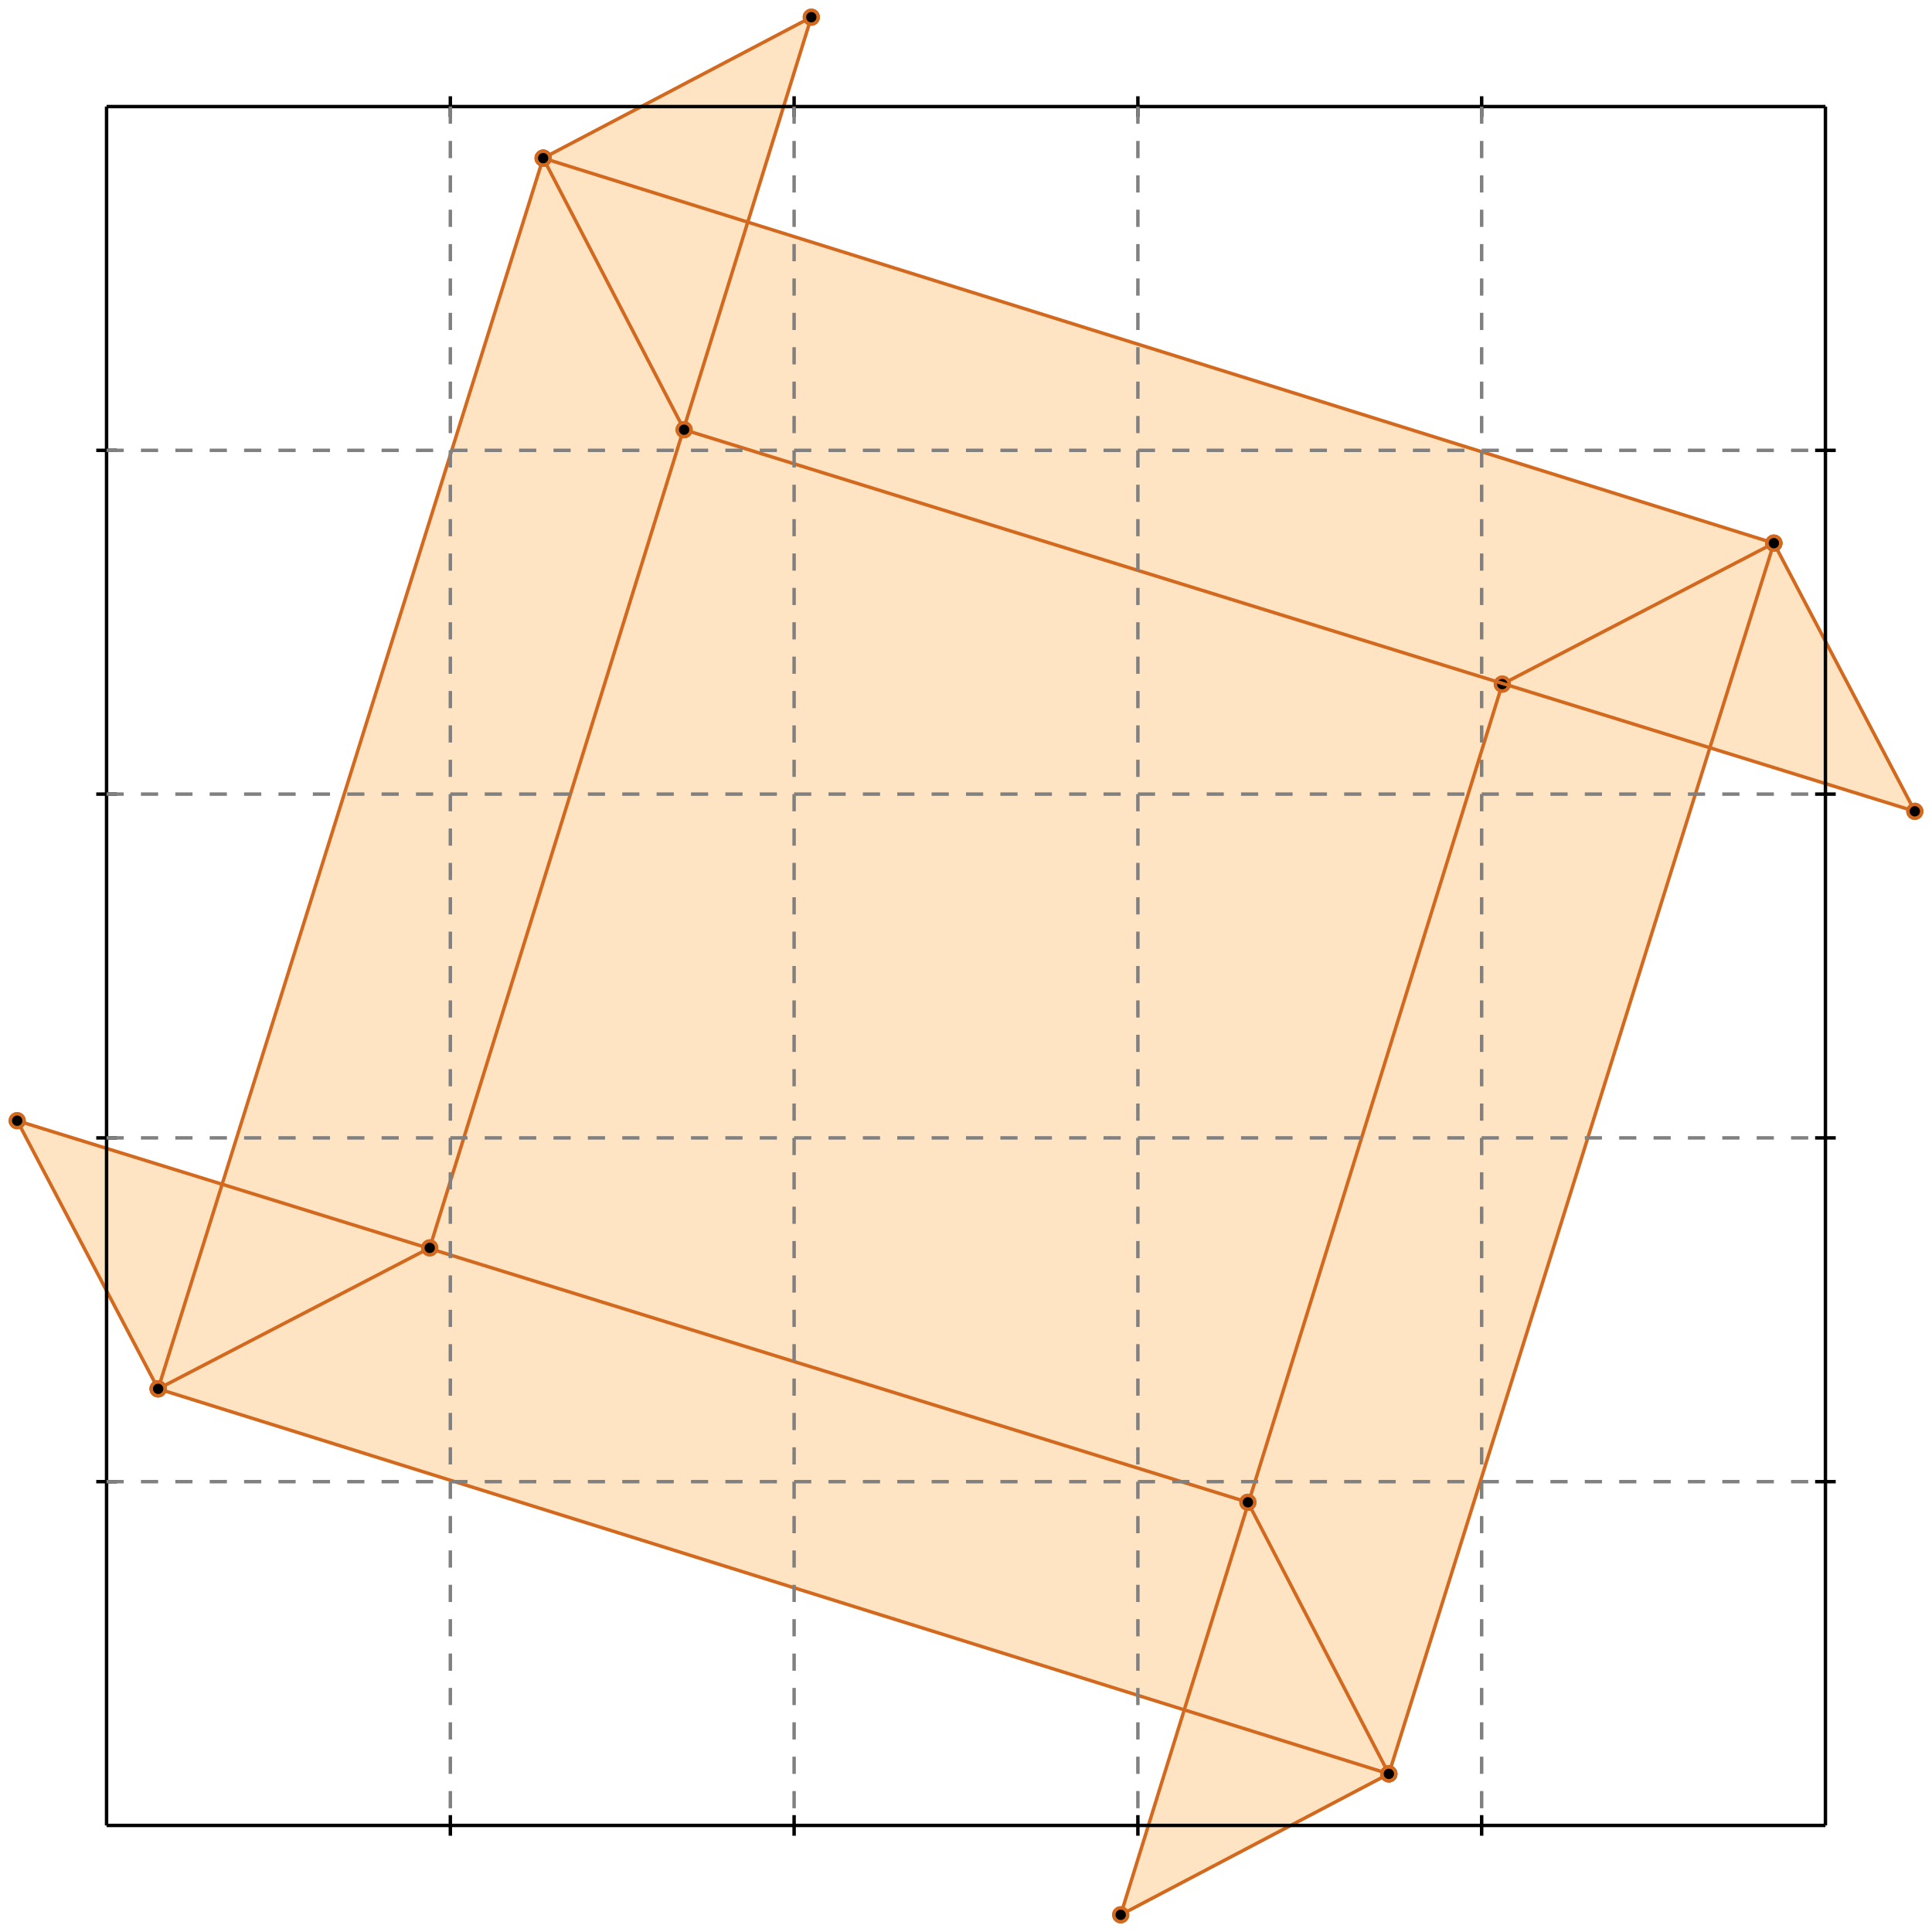 <?xml version="1.0" standalone="no"?>
<!DOCTYPE svg PUBLIC "-//W3C//DTD SVG 1.1//EN" 
  "http://www.w3.org/Graphics/SVG/1.1/DTD/svg11.dtd">
<svg width="562" height="562" version="1.1" id="toplevel"
    xmlns="http://www.w3.org/2000/svg"
    xmlns:xlink="http://www.w3.org/1999/xlink">
  <polygon points="326,557 404,516 497,217 557,236 516,158 217,65 236,5 158,46 65,345 5,326 46,404 345,497"
           fill="bisque"/>
  <g stroke="chocolate" stroke-width="1">
    <line x1="46" y1="404" x2="5" y2="326"/>
    <circle cx="46" cy="404" r="2"/>
    <circle cx="5" cy="326" r="2"/>
  </g>
  <g stroke="chocolate" stroke-width="1">
    <line x1="404" y1="516" x2="363" y2="437"/>
    <circle cx="404" cy="516" r="2"/>
    <circle cx="363" cy="437" r="2"/>
  </g>
  <g stroke="chocolate" stroke-width="1">
    <line x1="199" y1="125" x2="158" y2="46"/>
    <circle cx="199" cy="125" r="2"/>
    <circle cx="158" cy="46" r="2"/>
  </g>
  <g stroke="chocolate" stroke-width="1">
    <line x1="404" y1="516" x2="516" y2="158"/>
    <circle cx="404" cy="516" r="2"/>
    <circle cx="516" cy="158" r="2"/>
  </g>
  <g stroke="chocolate" stroke-width="1">
    <line x1="326" y1="557" x2="437" y2="199"/>
    <circle cx="326" cy="557" r="2"/>
    <circle cx="437" cy="199" r="2"/>
  </g>
  <g stroke="chocolate" stroke-width="1">
    <line x1="404" y1="516" x2="46" y2="404"/>
    <circle cx="404" cy="516" r="2"/>
    <circle cx="46" cy="404" r="2"/>
  </g>
  <g stroke="chocolate" stroke-width="1">
    <line x1="326" y1="557" x2="404" y2="516"/>
    <circle cx="326" cy="557" r="2"/>
    <circle cx="404" cy="516" r="2"/>
  </g>
  <g stroke="chocolate" stroke-width="1">
    <line x1="125" y1="363" x2="236" y2="5"/>
    <circle cx="125" cy="363" r="2"/>
    <circle cx="236" cy="5" r="2"/>
  </g>
  <g stroke="chocolate" stroke-width="1">
    <line x1="363" y1="437" x2="5" y2="326"/>
    <circle cx="363" cy="437" r="2"/>
    <circle cx="5" cy="326" r="2"/>
  </g>
  <g stroke="chocolate" stroke-width="1">
    <line x1="557" y1="236" x2="516" y2="158"/>
    <circle cx="557" cy="236" r="2"/>
    <circle cx="516" cy="158" r="2"/>
  </g>
  <g stroke="chocolate" stroke-width="1">
    <line x1="46" y1="404" x2="158" y2="46"/>
    <circle cx="46" cy="404" r="2"/>
    <circle cx="158" cy="46" r="2"/>
  </g>
  <g stroke="chocolate" stroke-width="1">
    <line x1="46" y1="404" x2="125" y2="363"/>
    <circle cx="46" cy="404" r="2"/>
    <circle cx="125" cy="363" r="2"/>
  </g>
  <g stroke="chocolate" stroke-width="1">
    <line x1="437" y1="199" x2="516" y2="158"/>
    <circle cx="437" cy="199" r="2"/>
    <circle cx="516" cy="158" r="2"/>
  </g>
  <g stroke="chocolate" stroke-width="1">
    <line x1="557" y1="236" x2="199" y2="125"/>
    <circle cx="557" cy="236" r="2"/>
    <circle cx="199" cy="125" r="2"/>
  </g>
  <g stroke="chocolate" stroke-width="1">
    <line x1="516" y1="158" x2="158" y2="46"/>
    <circle cx="516" cy="158" r="2"/>
    <circle cx="158" cy="46" r="2"/>
  </g>
  <g stroke="chocolate" stroke-width="1">
    <line x1="158" y1="46" x2="236" y2="5"/>
    <circle cx="158" cy="46" r="2"/>
    <circle cx="236" cy="5" r="2"/>
  </g>
  <g stroke="black" stroke-width="1">
    <line x1="31" y1="31" x2="531" y2="31"/>
    <line x1="31" y1="31" x2="31" y2="531"/>
    <line x1="531" y1="531" x2="31" y2="531"/>
    <line x1="531" y1="531" x2="531" y2="31"/>
    <line x1="131" y1="28" x2="131" y2="34"/>
    <line x1="28" y1="131" x2="34" y2="131"/>
    <line x1="131" y1="528" x2="131" y2="534"/>
    <line x1="528" y1="131" x2="534" y2="131"/>
    <line x1="231" y1="28" x2="231" y2="34"/>
    <line x1="28" y1="231" x2="34" y2="231"/>
    <line x1="231" y1="528" x2="231" y2="534"/>
    <line x1="528" y1="231" x2="534" y2="231"/>
    <line x1="331" y1="28" x2="331" y2="34"/>
    <line x1="28" y1="331" x2="34" y2="331"/>
    <line x1="331" y1="528" x2="331" y2="534"/>
    <line x1="528" y1="331" x2="534" y2="331"/>
    <line x1="431" y1="28" x2="431" y2="34"/>
    <line x1="28" y1="431" x2="34" y2="431"/>
    <line x1="431" y1="528" x2="431" y2="534"/>
    <line x1="528" y1="431" x2="534" y2="431"/>
  </g>
  <g stroke="gray" stroke-width="1" stroke-dasharray="5,5">
    <line x1="131" y1="31" x2="131" y2="531"/>
    <line x1="31" y1="131" x2="531" y2="131"/>
    <line x1="231" y1="31" x2="231" y2="531"/>
    <line x1="31" y1="231" x2="531" y2="231"/>
    <line x1="331" y1="31" x2="331" y2="531"/>
    <line x1="31" y1="331" x2="531" y2="331"/>
    <line x1="431" y1="31" x2="431" y2="531"/>
    <line x1="31" y1="431" x2="531" y2="431"/>
  </g>
</svg>
